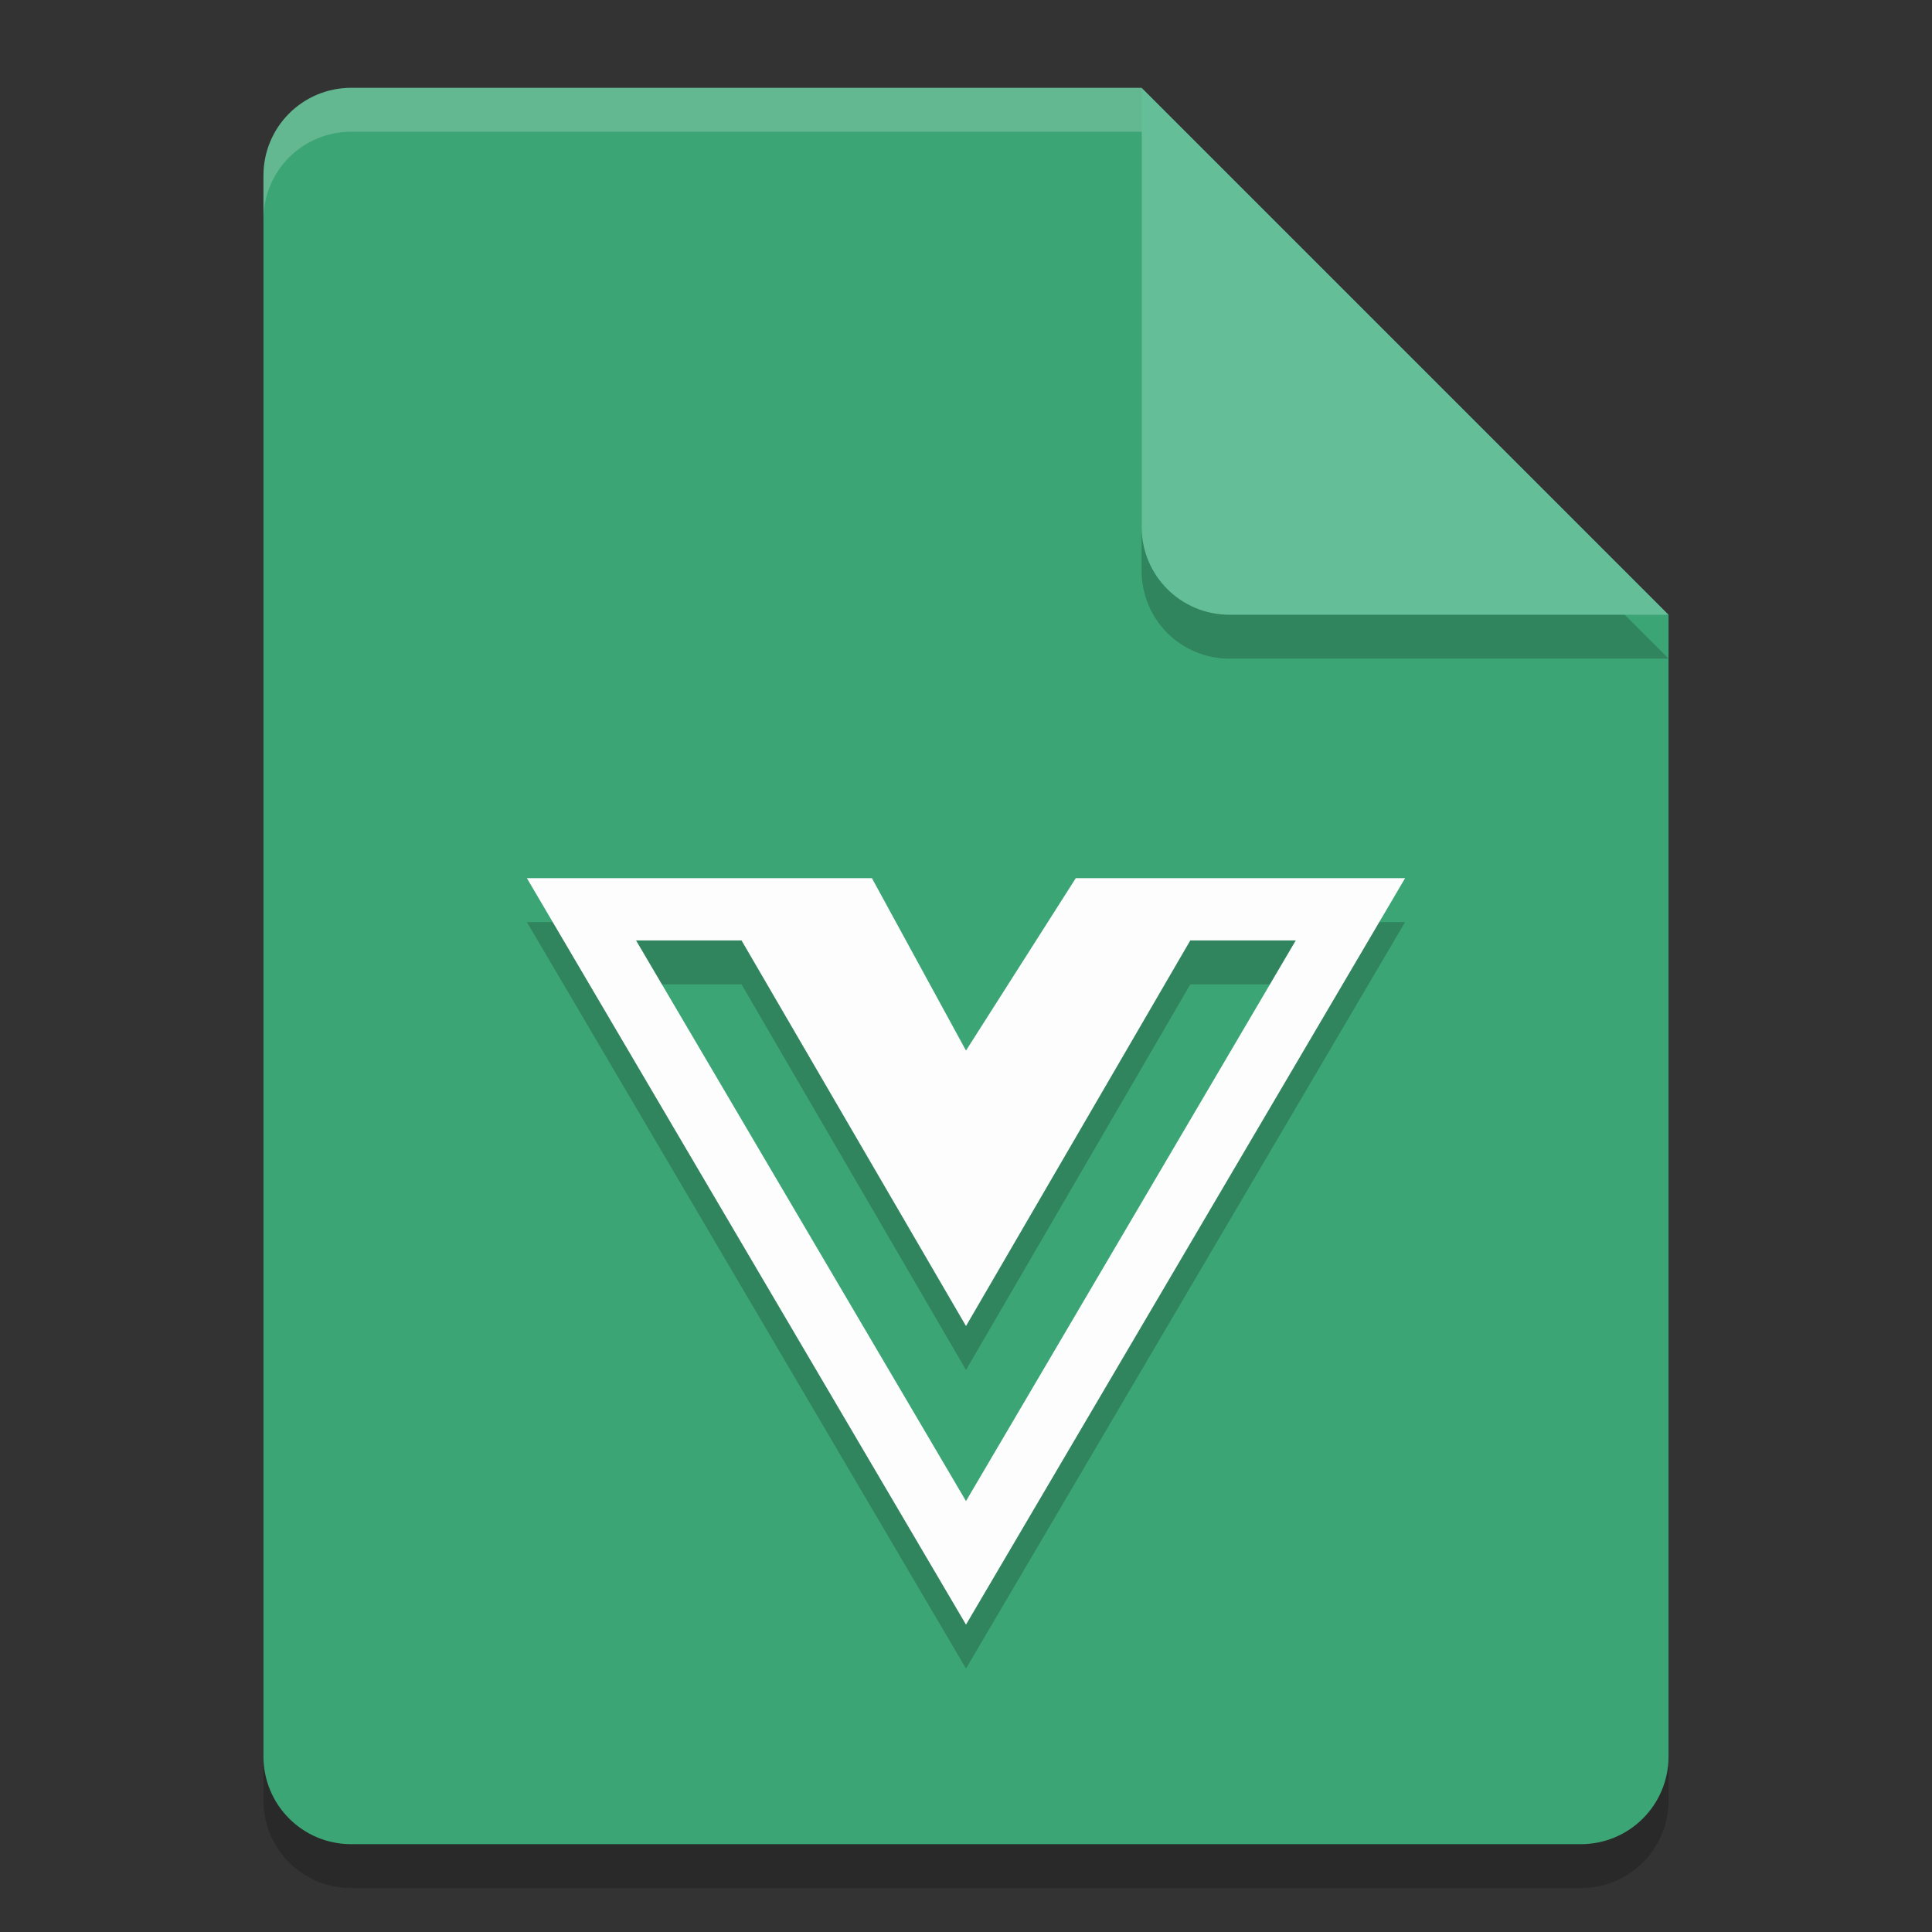 <svg xmlns="http://www.w3.org/2000/svg" width="22" height="22" version="1.1">
 <rect width="100%" height="100%" fill="#333333" stroke="none"/>
 <path style="opacity:0.2" d="m 4,1.5 c -0.554,0 -1,0.446 -1,1 v 18 c 0,0.554 0.446,1 1,1 h 14 c 0.554,0 1,-0.446 1,-1 v -13 l -6,-6 z"/>
 <path style="fill:#3ca575" d="M 4,1 C 3.446,1 3,1.446 3,2 v 18 c 0,0.554 0.446,1 1,1 h 14 c 0.554,0 1,-0.446 1,-1 V 7 L 14,6 13,1 Z"/>
 <path style="opacity:0.2" d="m 19,7.5 -6,-6 v 5 c 0,0.554 0.446,1 1,1 z"/>
 <path style="fill:#64bf98" d="M 19,7 13,1 v 5 c 0,0.554 0.446,1 1,1 z"/>
 <path style="opacity:0.2;fill:#ffffff" d="M 4,1 C 3.446,1 3,1.446 3,2 v 0.5 c 0,-0.554 0.446,-1 1,-1 h 9 V 1 Z"/>
 <path style="opacity:0.2" d="M 13.966,10.5 H 12.25 L 11,12.463 9.929,10.5 H 6 l 5,8.5 5,-8.5 z M 7.243,11.209 H 8.444 L 11,15.6 13.554,11.209 h 1.201 L 11,17.593 Z"/>
 <path style="fill:#fcfdfc" d="M 13.966,10 H 12.25 L 11,11.963 9.929,10 H 6 l 5,8.5 5,-8.5 z M 7.243,10.709 H 8.444 L 11,15.1 13.554,10.709 h 1.201 L 11,17.093 Z"/>
</svg>
